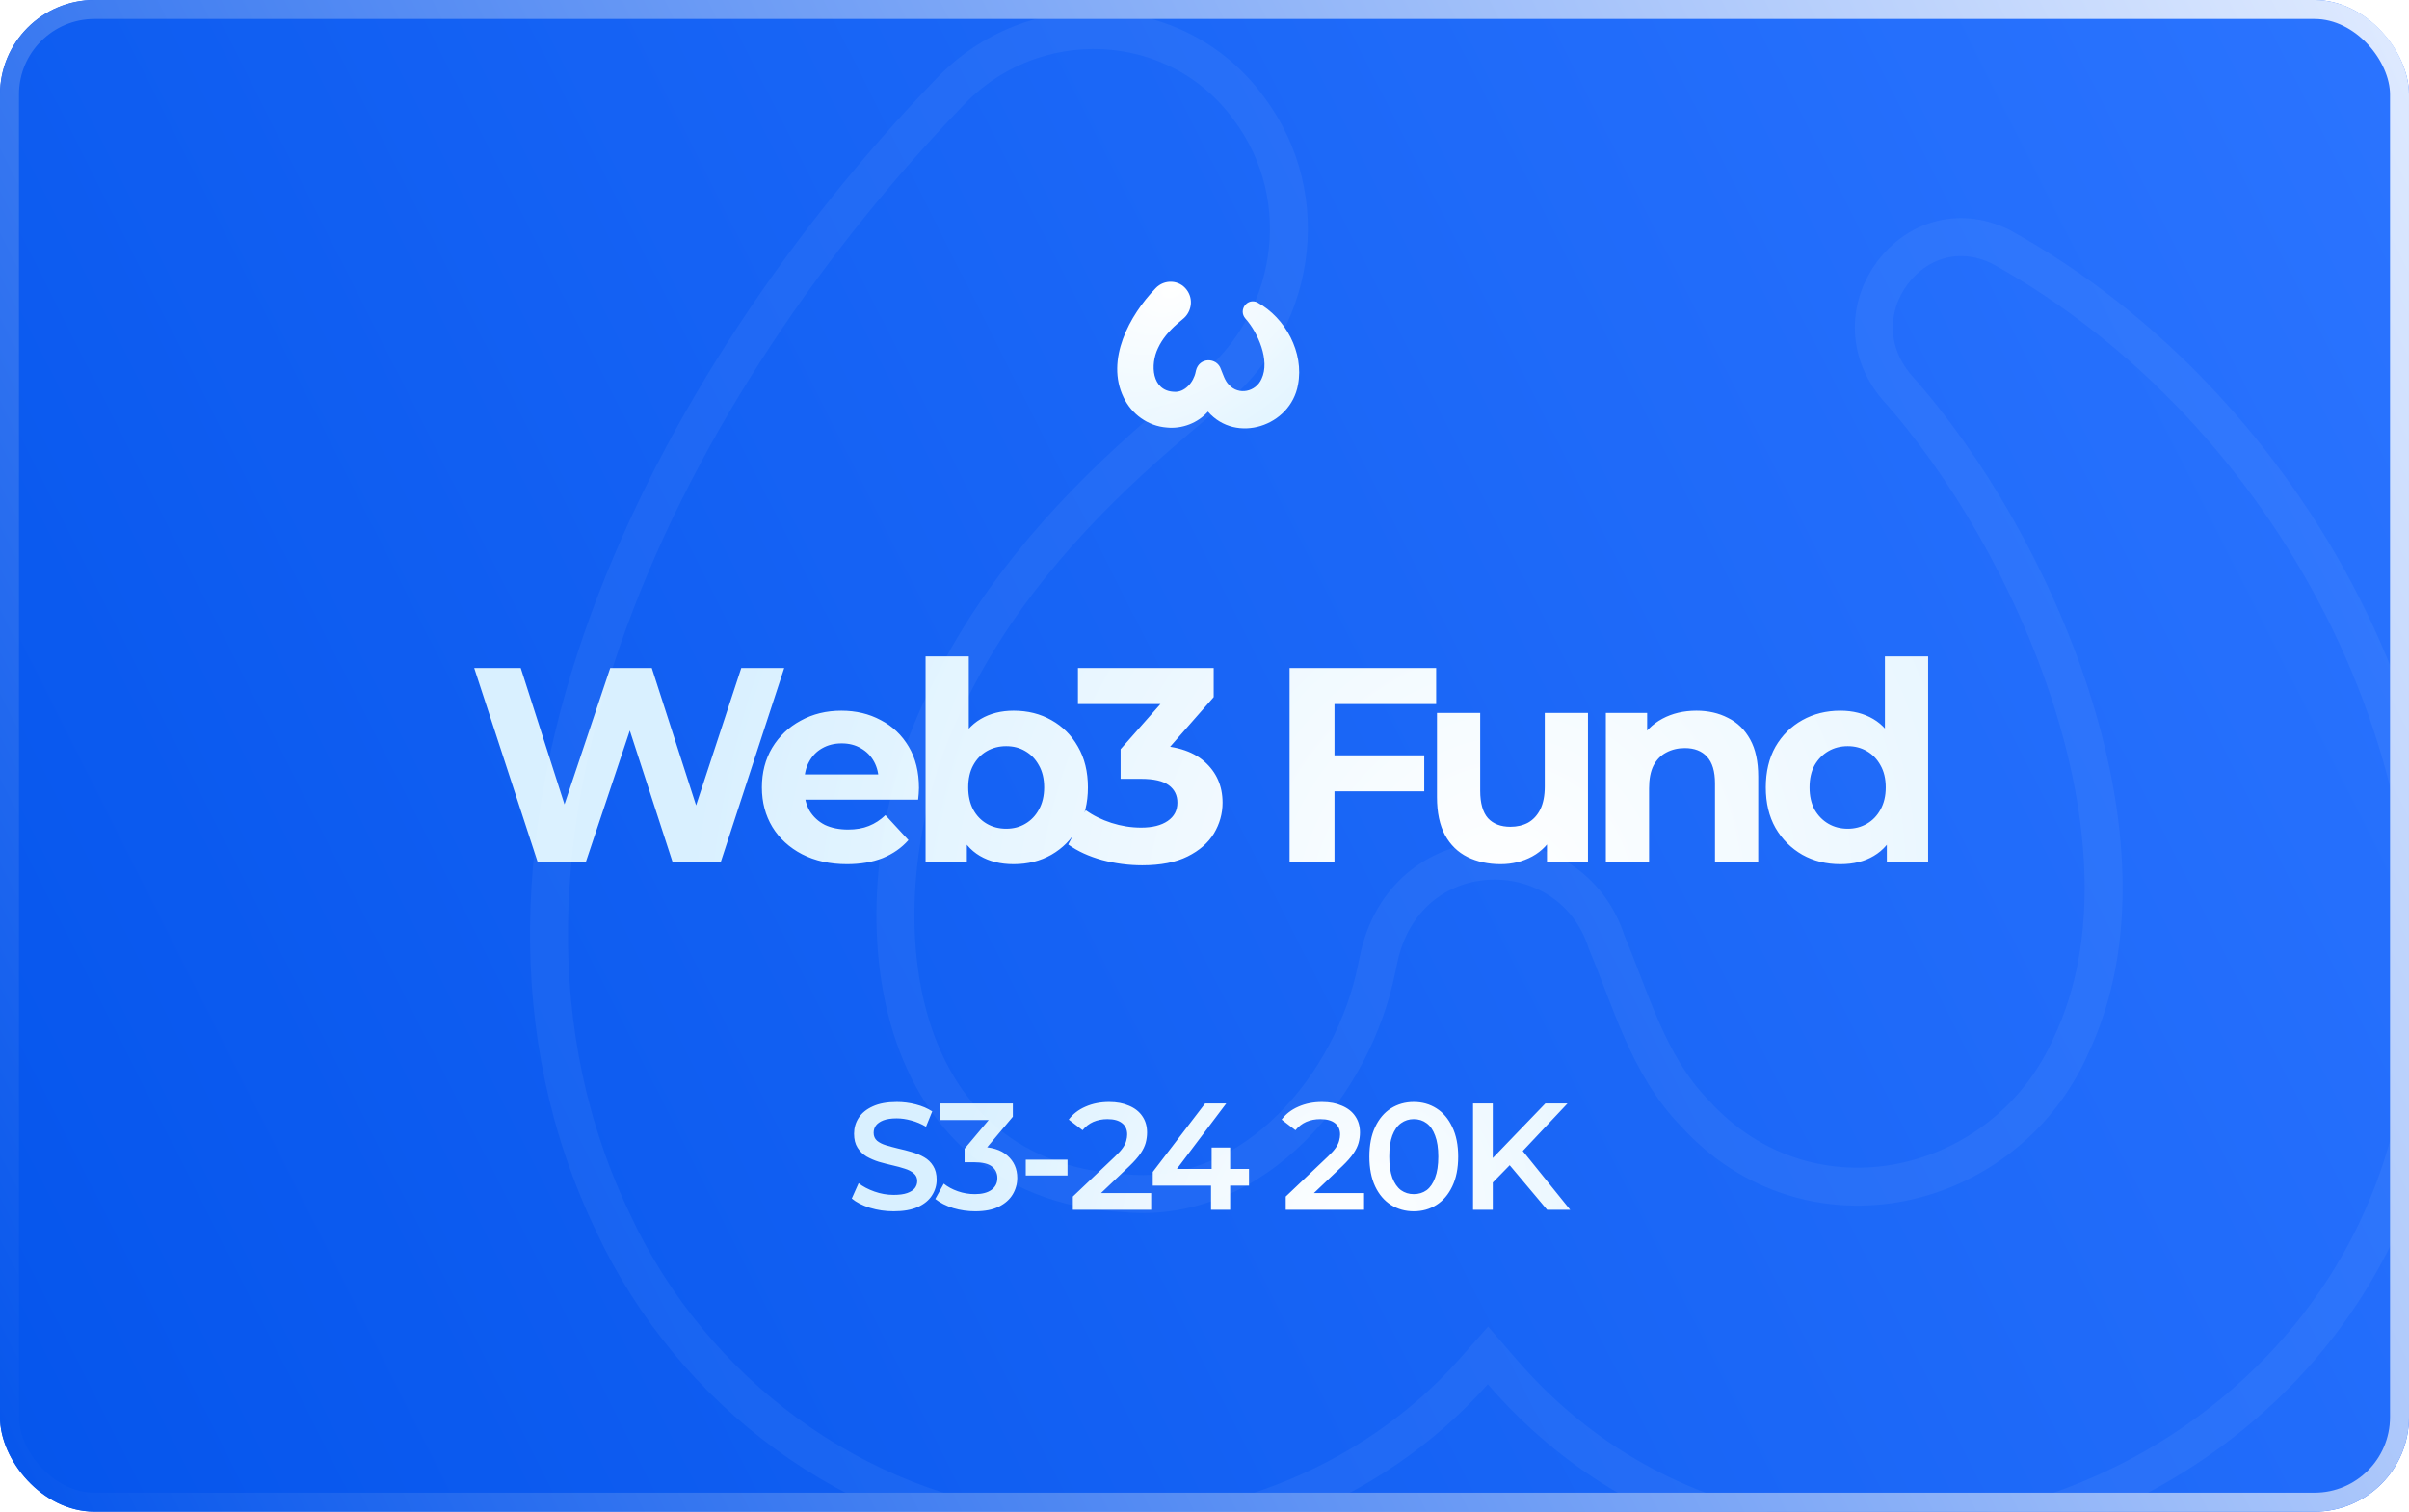 <svg width="255" height="160" viewBox="0 0 255 160" fill="none" xmlns="http://www.w3.org/2000/svg">
<g clip-path="url(#clip0_2822_683)">
<rect width="255" height="160" rx="10" fill="url(#paint0_linear_2822_683)"/>
<path d="M56.912 91.235L50.196 70.707H55.123L60.959 88.889H58.495L64.595 70.707H68.994L74.859 88.889H72.484L78.466 70.707H83.011L76.296 91.235H71.193L66.003 75.282H67.352L62.014 91.235H56.912ZM89.651 91.469C87.852 91.469 86.269 91.118 84.9 90.414C83.551 89.71 82.505 88.752 81.762 87.54C81.019 86.308 80.648 84.91 80.648 83.346C80.648 81.763 81.01 80.365 81.733 79.153C82.476 77.921 83.483 76.963 84.753 76.279C86.024 75.575 87.461 75.223 89.064 75.223C90.609 75.223 91.997 75.555 93.229 76.22C94.48 76.865 95.467 77.804 96.191 79.035C96.914 80.248 97.275 81.704 97.275 83.405C97.275 83.581 97.266 83.786 97.246 84.021C97.227 84.236 97.207 84.441 97.188 84.637H84.372V81.968H94.783L93.023 82.76C93.023 81.939 92.857 81.225 92.525 80.619C92.192 80.013 91.733 79.544 91.146 79.211C90.56 78.859 89.876 78.683 89.094 78.683C88.312 78.683 87.618 78.859 87.011 79.211C86.425 79.544 85.966 80.023 85.633 80.648C85.301 81.254 85.135 81.978 85.135 82.818V83.522C85.135 84.382 85.32 85.145 85.692 85.81C86.083 86.455 86.621 86.953 87.305 87.305C88.009 87.638 88.83 87.804 89.768 87.804C90.609 87.804 91.342 87.677 91.968 87.423C92.613 87.168 93.199 86.787 93.727 86.279L96.161 88.918C95.438 89.739 94.529 90.375 93.434 90.824C92.339 91.254 91.078 91.469 89.651 91.469ZM107.301 91.469C105.913 91.469 104.72 91.176 103.723 90.59C102.726 90.003 101.964 89.114 101.436 87.921C100.908 86.709 100.644 85.184 100.644 83.346C100.644 81.489 100.918 79.964 101.465 78.772C102.032 77.579 102.814 76.689 103.811 76.103C104.808 75.516 105.971 75.223 107.301 75.223C108.787 75.223 110.116 75.555 111.289 76.22C112.482 76.885 113.42 77.823 114.104 79.035C114.808 80.248 115.16 81.684 115.16 83.346C115.16 84.989 114.808 86.416 114.104 87.628C113.42 88.84 112.482 89.788 111.289 90.472C110.116 91.137 108.787 91.469 107.301 91.469ZM97.975 91.235V69.475H102.55V78.654L102.257 83.317L102.345 88.009V91.235H97.975ZM106.509 87.716C107.272 87.716 107.946 87.54 108.533 87.188C109.139 86.836 109.618 86.338 109.969 85.692C110.341 85.028 110.527 84.246 110.527 83.346C110.527 82.427 110.341 81.645 109.969 81C109.618 80.355 109.139 79.856 108.533 79.505C107.946 79.153 107.272 78.977 106.509 78.977C105.747 78.977 105.062 79.153 104.456 79.505C103.85 79.856 103.371 80.355 103.019 81C102.667 81.645 102.491 82.427 102.491 83.346C102.491 84.246 102.667 85.028 103.019 85.692C103.371 86.338 103.85 86.836 104.456 87.188C105.062 87.54 105.747 87.716 106.509 87.716ZM120.907 91.587C119.48 91.587 118.062 91.401 116.655 91.03C115.247 90.639 114.055 90.091 113.077 89.387L114.925 85.751C115.707 86.318 116.616 86.768 117.652 87.1C118.688 87.432 119.734 87.599 120.79 87.599C121.982 87.599 122.921 87.364 123.605 86.895C124.289 86.425 124.631 85.78 124.631 84.959C124.631 84.177 124.328 83.561 123.722 83.112C123.116 82.662 122.139 82.437 120.79 82.437H118.62V79.299L124.338 72.818L124.866 74.519H114.104V70.707H128.473V73.786L122.784 80.267L120.379 78.889H121.758C124.28 78.889 126.186 79.456 127.476 80.59C128.766 81.724 129.412 83.18 129.412 84.959C129.412 86.113 129.109 87.198 128.502 88.214C127.896 89.211 126.968 90.023 125.717 90.648C124.465 91.274 122.862 91.587 120.907 91.587ZM140.907 79.945H150.761V83.757H140.907V79.945ZM141.259 91.235H136.508V70.707H152.022V74.519H141.259V91.235ZM158.854 91.469C157.544 91.469 156.371 91.215 155.335 90.707C154.318 90.199 153.526 89.427 152.959 88.39C152.393 87.335 152.109 85.995 152.109 84.373V75.458H156.684V83.698C156.684 85.008 156.958 85.976 157.505 86.601C158.072 87.207 158.864 87.51 159.88 87.51C160.584 87.51 161.21 87.364 161.757 87.071C162.305 86.758 162.735 86.289 163.048 85.663C163.36 85.018 163.517 84.216 163.517 83.258V75.458H168.092V91.235H163.751V86.895L164.543 88.156C164.015 89.251 163.233 90.081 162.197 90.648C161.18 91.196 160.066 91.469 158.854 91.469ZM179.573 75.223C180.825 75.223 181.939 75.477 182.916 75.986C183.914 76.474 184.696 77.237 185.263 78.273C185.83 79.29 186.113 80.599 186.113 82.203V91.235H181.538V82.906C181.538 81.636 181.255 80.697 180.688 80.091C180.14 79.485 179.358 79.182 178.342 79.182C177.618 79.182 176.963 79.338 176.377 79.651C175.81 79.945 175.36 80.404 175.028 81.029C174.715 81.655 174.559 82.457 174.559 83.434V91.235H169.984V75.458H174.353V79.827L173.532 78.507C174.099 77.452 174.911 76.641 175.966 76.073C177.022 75.507 178.224 75.223 179.573 75.223ZM194.803 91.469C193.317 91.469 191.978 91.137 190.785 90.472C189.592 89.788 188.644 88.84 187.94 87.628C187.256 86.416 186.914 84.989 186.914 83.346C186.914 81.684 187.256 80.248 187.94 79.035C188.644 77.823 189.592 76.885 190.785 76.22C191.978 75.555 193.317 75.223 194.803 75.223C196.132 75.223 197.295 75.516 198.292 76.103C199.289 76.689 200.062 77.579 200.609 78.772C201.157 79.964 201.43 81.489 201.43 83.346C201.43 85.184 201.166 86.709 200.638 87.921C200.111 89.114 199.348 90.003 198.351 90.59C197.373 91.176 196.191 91.469 194.803 91.469ZM195.594 87.716C196.337 87.716 197.012 87.54 197.618 87.188C198.224 86.836 198.703 86.338 199.055 85.692C199.426 85.028 199.612 84.246 199.612 83.346C199.612 82.427 199.426 81.645 199.055 81C198.703 80.355 198.224 79.856 197.618 79.505C197.012 79.153 196.337 78.977 195.594 78.977C194.832 78.977 194.148 79.153 193.542 79.505C192.936 79.856 192.447 80.355 192.075 81C191.723 81.645 191.547 82.427 191.547 83.346C191.547 84.246 191.723 85.028 192.075 85.692C192.447 86.338 192.936 86.836 193.542 87.188C194.148 87.54 194.832 87.716 195.594 87.716ZM199.729 91.235V88.009L199.817 83.317L199.524 78.654V69.475H204.099V91.235H199.729Z" fill="url(#paint1_radial_2822_683)"/>
<g clip-path="url(#clip1_2822_683)">
<path d="M118.926 42.044C119.782 43.851 121.528 45.101 123.497 45.249C125.113 45.419 126.785 44.784 127.866 43.567C130.831 46.991 136.601 45.136 137.396 40.728C138.056 37.311 136.075 33.648 133.095 32.009C132.04 31.495 131.05 32.798 131.823 33.71C133.162 35.199 134.464 38.16 133.542 40.096C132.939 41.47 131.128 41.881 130.081 40.724C129.644 40.279 129.477 39.643 129.237 39.078C128.828 37.814 126.947 37.782 126.597 39.22C126.586 39.268 126.575 39.318 126.565 39.369C126.348 40.449 125.422 41.576 124.245 41.466C121.903 41.352 121.738 38.576 122.577 36.85C123.029 35.863 123.752 35.037 124.555 34.323C124.753 34.148 124.98 33.954 125.185 33.789C126.127 33.058 126.368 31.674 125.623 30.682C124.825 29.592 123.237 29.539 122.324 30.509C119.554 33.37 117.013 38.085 118.928 42.044H118.926Z" fill="url(#paint2_radial_2822_683)"/>
</g>
<path d="M94.599 128.209C93.721 128.209 92.88 128.086 92.076 127.84C91.273 127.583 90.635 127.256 90.164 126.86L90.887 125.237C91.337 125.59 91.894 125.885 92.558 126.12C93.222 126.356 93.903 126.474 94.599 126.474C95.188 126.474 95.665 126.41 96.029 126.281C96.393 126.153 96.661 125.981 96.833 125.767C97.004 125.542 97.09 125.29 97.09 125.012C97.09 124.669 96.966 124.396 96.72 124.192C96.474 123.978 96.152 123.812 95.756 123.694C95.37 123.565 94.936 123.448 94.454 123.34C93.983 123.233 93.506 123.11 93.024 122.971C92.553 122.821 92.119 122.633 91.723 122.408C91.337 122.173 91.021 121.862 90.775 121.476C90.528 121.091 90.405 120.598 90.405 119.998C90.405 119.387 90.566 118.83 90.887 118.327C91.219 117.813 91.717 117.406 92.382 117.106C93.056 116.795 93.908 116.64 94.936 116.64C95.611 116.64 96.281 116.725 96.945 116.897C97.609 117.068 98.188 117.315 98.68 117.636L98.022 119.259C97.518 118.959 96.999 118.739 96.463 118.6C95.927 118.45 95.413 118.375 94.92 118.375C94.342 118.375 93.871 118.445 93.506 118.584C93.153 118.723 92.89 118.905 92.719 119.13C92.558 119.355 92.478 119.612 92.478 119.902C92.478 120.245 92.596 120.523 92.831 120.737C93.078 120.941 93.394 121.102 93.779 121.219C94.176 121.337 94.615 121.455 95.097 121.573C95.579 121.68 96.056 121.803 96.527 121.942C97.009 122.082 97.443 122.264 97.829 122.489C98.225 122.714 98.541 123.019 98.777 123.405C99.023 123.79 99.147 124.278 99.147 124.867C99.147 125.467 98.981 126.024 98.648 126.538C98.327 127.042 97.829 127.449 97.154 127.759C96.479 128.059 95.627 128.209 94.599 128.209ZM103.228 128.209C102.436 128.209 101.659 128.097 100.898 127.872C100.149 127.636 99.516 127.315 99.002 126.908L99.902 125.285C100.309 125.617 100.802 125.885 101.38 126.088C101.959 126.292 102.564 126.394 103.196 126.394C103.946 126.394 104.53 126.244 104.948 125.944C105.366 125.633 105.574 125.215 105.574 124.69C105.574 124.176 105.382 123.769 104.996 123.469C104.61 123.169 103.989 123.019 103.132 123.019H102.104V121.589L105.317 117.765L105.591 118.552H99.549V116.8H107.213V118.198L104 122.023L102.907 121.38H103.534C104.916 121.38 105.949 121.691 106.635 122.312C107.331 122.923 107.679 123.71 107.679 124.674C107.679 125.306 107.519 125.89 107.197 126.426C106.876 126.961 106.383 127.395 105.719 127.727C105.066 128.049 104.235 128.209 103.228 128.209ZM108.58 124.417V122.746H112.999V124.417H108.58ZM113.563 128.049V126.651L118.03 122.408C118.405 122.055 118.684 121.744 118.866 121.476C119.048 121.209 119.166 120.962 119.219 120.737C119.284 120.502 119.316 120.282 119.316 120.078C119.316 119.564 119.139 119.168 118.786 118.889C118.432 118.6 117.912 118.455 117.227 118.455C116.68 118.455 116.182 118.552 115.732 118.745C115.293 118.938 114.913 119.232 114.592 119.629L113.129 118.504C113.568 117.915 114.158 117.459 114.897 117.138C115.647 116.806 116.482 116.64 117.404 116.64C118.218 116.64 118.925 116.774 119.525 117.041C120.135 117.299 120.601 117.668 120.923 118.15C121.255 118.632 121.421 119.205 121.421 119.87C121.421 120.234 121.373 120.598 121.276 120.962C121.18 121.316 120.998 121.691 120.73 122.087C120.462 122.483 120.071 122.928 119.557 123.421L115.716 127.068L115.282 126.281H121.855V128.049H113.563ZM122.022 125.494V124.047L127.565 116.8H129.799L124.335 124.047L123.291 123.726H132.209V125.494H122.022ZM128.192 128.049V125.494L128.256 123.726V121.46H130.217V128.049H128.192ZM136.099 128.049V126.651L140.566 122.408C140.941 122.055 141.22 121.744 141.402 121.476C141.584 121.209 141.702 120.962 141.755 120.737C141.82 120.502 141.852 120.282 141.852 120.078C141.852 119.564 141.675 119.168 141.322 118.889C140.968 118.6 140.448 118.455 139.763 118.455C139.217 118.455 138.718 118.552 138.268 118.745C137.829 118.938 137.449 119.232 137.128 119.629L135.665 118.504C136.105 117.915 136.694 117.459 137.433 117.138C138.183 116.806 139.018 116.64 139.94 116.64C140.754 116.64 141.461 116.774 142.061 117.041C142.671 117.299 143.137 117.668 143.459 118.15C143.791 118.632 143.957 119.205 143.957 119.87C143.957 120.234 143.909 120.598 143.812 120.962C143.716 121.316 143.534 121.691 143.266 122.087C142.998 122.483 142.607 122.928 142.093 123.421L138.252 127.068L137.819 126.281H144.391V128.049H136.099ZM149.646 128.209C148.757 128.209 147.953 127.984 147.235 127.534C146.528 127.085 145.971 126.431 145.564 125.574C145.157 124.706 144.954 123.656 144.954 122.425C144.954 121.193 145.157 120.148 145.564 119.291C145.971 118.423 146.528 117.765 147.235 117.315C147.953 116.865 148.757 116.64 149.646 116.64C150.546 116.64 151.349 116.865 152.056 117.315C152.763 117.765 153.32 118.423 153.727 119.291C154.145 120.148 154.354 121.193 154.354 122.425C154.354 123.656 154.145 124.706 153.727 125.574C153.32 126.431 152.763 127.085 152.056 127.534C151.349 127.984 150.546 128.209 149.646 128.209ZM149.646 126.394C150.171 126.394 150.626 126.254 151.012 125.976C151.397 125.687 151.697 125.247 151.911 124.658C152.136 124.069 152.249 123.324 152.249 122.425C152.249 121.514 152.136 120.769 151.911 120.191C151.697 119.602 151.397 119.168 151.012 118.889C150.626 118.6 150.171 118.455 149.646 118.455C149.142 118.455 148.692 118.6 148.296 118.889C147.91 119.168 147.605 119.602 147.38 120.191C147.166 120.769 147.059 121.514 147.059 122.425C147.059 123.324 147.166 124.069 147.38 124.658C147.605 125.247 147.91 125.687 148.296 125.976C148.692 126.254 149.142 126.394 149.646 126.394ZM157.79 125.397L157.678 122.923L163.575 116.8H165.921L161.02 122.007L159.863 123.276L157.79 125.397ZM155.926 128.049V116.8H158.015V128.049H155.926ZM163.768 128.049L159.461 122.923L160.843 121.396L166.21 128.049H163.768Z" fill="url(#paint3_radial_2822_683)"/>
<g opacity="0.05" filter="url(#filter0_f_2822_683)">
<path d="M111.521 162.292C92.091 160.835 74.733 148.775 65.739 131.161L64.957 129.541C55.159 109.246 56.703 86.912 64.416 65.764C72.133 44.609 85.969 24.818 100.434 9.851L100.444 9.841L100.454 9.83C109.276 0.436 124.549 1.009 132.193 11.467L132.2 11.477L132.207 11.486C139.372 21.052 137.081 34.447 127.96 41.544L127.946 41.554L127.933 41.565C125.741 43.33 123.313 45.405 121.204 47.275L121.2 47.279C112.624 54.923 104.78 63.868 99.844 74.638C95.255 84.116 93.383 96.487 95.929 106.771C97.21 111.944 99.632 116.679 103.491 120.212C107.362 123.758 112.55 125.973 119.13 126.302C126.061 126.934 132.15 123.911 136.728 119.356C141.3 114.806 144.497 108.614 145.718 102.53C145.828 102.01 145.937 101.503 146.046 101.01C149.253 87.913 166.312 88.12 170.05 99.672L170.077 99.756L170.111 99.837C170.667 101.149 171.185 102.499 171.72 103.894C171.779 104.046 171.838 104.199 171.897 104.353C172.49 105.896 173.108 107.486 173.797 109.044C175.169 112.147 176.872 115.24 179.402 117.831C191.54 131.224 212.329 126.319 219.227 110.649C224.392 99.749 223.237 86.223 219.184 73.664C215.119 61.062 208.021 49.062 200.768 40.975C197.384 36.954 197.855 32.157 200.337 28.856C202.814 25.56 207.181 23.887 211.755 26.097C242.505 43.068 262.885 80.954 256.104 116.116L256.102 116.129L256.099 116.141C252.052 138.614 235.34 154.628 215.778 160.639C196.233 166.645 174.055 162.608 159.008 145.199L157.507 143.462L155.985 145.18C145.017 157.556 128.006 164.029 111.581 162.297L111.551 162.294L111.521 162.292Z" stroke="white" stroke-width="4.017"/>
</g>
</g>
<rect x="1.004" y="1.004" width="252.991" height="157.991" rx="8.996" stroke="url(#paint4_linear_2822_683)" stroke-width="2.009"/>
<defs>
<filter id="filter0_f_2822_683" x="54.499" y="-0.434" width="206.526" height="167.297" filterUnits="userSpaceOnUse" color-interpolation-filters="sRGB">
<feFlood flood-opacity="0" result="BackgroundImageFix"/>
<feBlend mode="normal" in="SourceGraphic" in2="BackgroundImageFix" result="shape"/>
<feGaussianBlur stdDeviation="0.803" result="effect1_foregroundBlur_2822_683"/>
</filter>
<linearGradient id="paint0_linear_2822_683" x1="0" y1="160" x2="267.628" y2="25.043" gradientUnits="userSpaceOnUse">
<stop stop-color="#0555EC"/>
<stop offset="1" stop-color="#2B74FF"/>
</linearGradient>
<radialGradient id="paint1_radial_2822_683" cx="0" cy="0" r="1" gradientUnits="userSpaceOnUse" gradientTransform="translate(158.275 96.567) rotate(-158.094) scale(84.781 94.58)">
<stop stop-color="white"/>
<stop offset="1" stop-color="#D9F0FF"/>
</radialGradient>
<radialGradient id="paint2_radial_2822_683" cx="0" cy="0" r="1" gradientUnits="userSpaceOnUse" gradientTransform="translate(124.184 30.54) rotate(54.71) scale(16.705 25.387)">
<stop stop-color="white"/>
<stop offset="1" stop-color="#E4F5FF"/>
</radialGradient>
<radialGradient id="paint3_radial_2822_683" cx="0" cy="0" r="1" gradientUnits="userSpaceOnUse" gradientTransform="translate(142.925 131.122) rotate(-155.51) scale(42.392 51.538)">
<stop stop-color="white"/>
<stop offset="1" stop-color="#D9F0FF"/>
</radialGradient>
<linearGradient id="paint4_linear_2822_683" x1="0" y1="160" x2="267.628" y2="25.043" gradientUnits="userSpaceOnUse">
<stop stop-color="#0555EC"/>
<stop offset="1" stop-color="#E0EBFF"/>
</linearGradient>
<clipPath id="clip0_2822_683">
<rect width="255" height="160" rx="10" fill="white"/>
</clipPath>
<clipPath id="clip1_2822_683">
<rect width="20.086" height="20.086" fill="white" transform="matrix(-1 0 0 -1 137.93 48.175)"/>
</clipPath>
</defs>
</svg>
